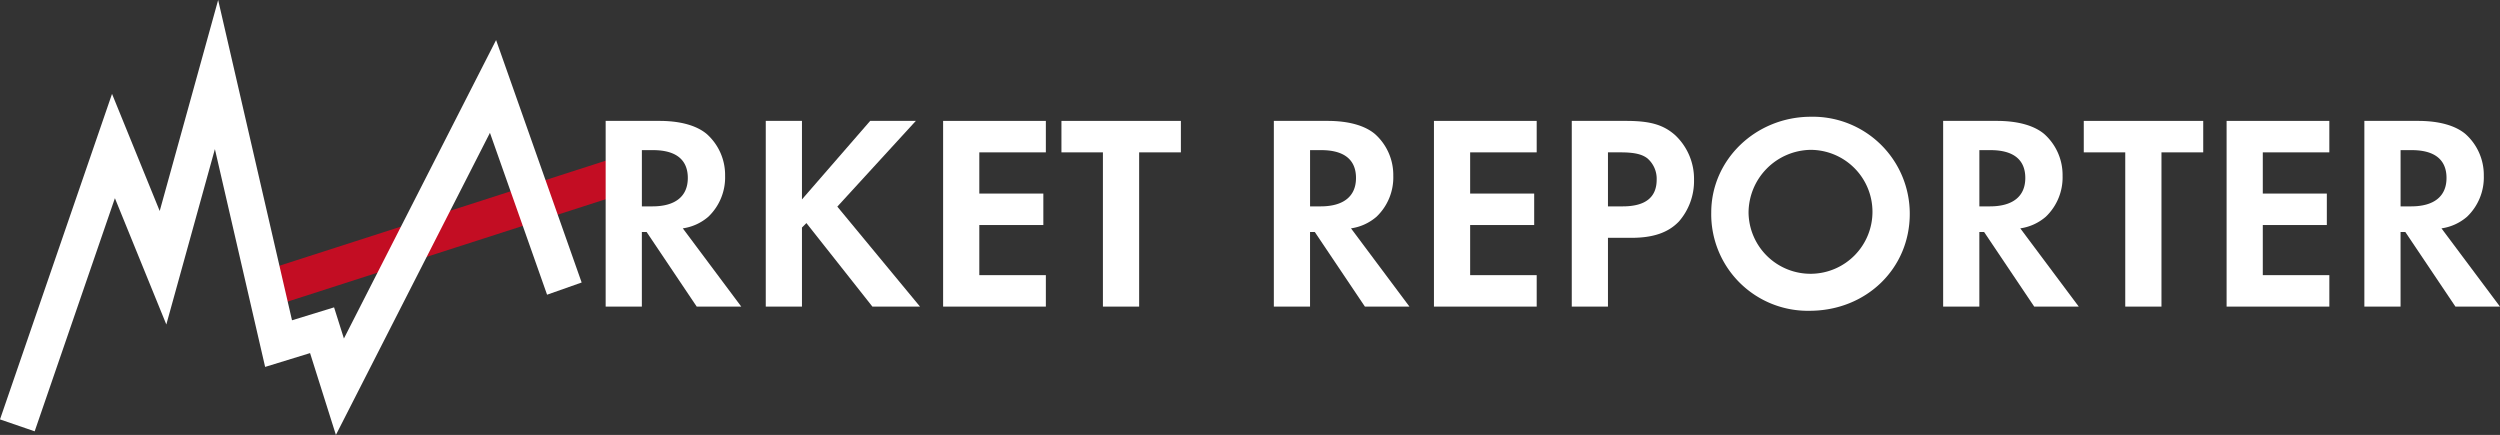 <svg id="レイヤー_1" data-name="レイヤー 1" xmlns="http://www.w3.org/2000/svg" viewBox="0 0 368.157 64.048"><rect x="0" y="0" width="368.157" height="64.048" fill="#333333" stroke="none"/><title>webapp-logo</title><line x1="41.263" y1="41.931" x2="92.812" y2="25.335" style="fill:#1d2088;stroke:#c30d23;stroke-miterlimit:10;stroke-width:5.4px"/><polyline points="2.553 62.64 16.709 21.505 24.006 39.428 31.886 10.978 41.023 50.6 47.429 48.63 50.056 56.948 72.603 12.729 83.11 42.501" style="fill:none;stroke:#fff;stroke-miterlimit:10;stroke-width:5.4px"/><path d="M113.608,46.923h-6.56l-7.38-10.988h-.7V46.923h-5.33V19.576h7.913c3.034,0,5.453.656,6.97,1.927a8.071,8.071,0,0,1,2.706,6.15,8.009,8.009,0,0,1-2.459,6.027A7.336,7.336,0,0,1,105,35.4Zm-13.079-14.76c3.363,0,5.207-1.476,5.207-4.182s-1.762-4.1-5.125-4.1h-1.64v8.282Z" transform="translate(-4.447 -1.772)" style="fill:#fff"/><path d="M132.591,19.576h6.724L127.753,32.2,139.93,46.923h-7.011l-9.717-12.3-.656.656V46.923h-5.33V19.576h5.33V31.138Z" transform="translate(-4.447 -1.772)" style="fill:#fff"/><path d="M148.663,24.209v6.068h9.43V34.91h-9.43v7.381h9.8v4.632H143.333V19.576h15.129v4.633Z" transform="translate(-4.447 -1.772)" style="fill:#fff"/><path d="M166.866,46.923V24.209h-6.108V19.576h17.589v4.633H172.2V46.923Z" transform="translate(-4.447 -1.772)" style="fill:#fff"/><path d="M212.007,46.923h-6.56l-7.38-10.988h-.7V46.923h-5.33V19.576h7.913c3.034,0,5.453.656,6.97,1.927a8.071,8.071,0,0,1,2.706,6.15,8,8,0,0,1-2.46,6.027A7.329,7.329,0,0,1,203.4,35.4Zm-13.079-14.76c3.362,0,5.207-1.476,5.207-4.182s-1.763-4.1-5.125-4.1h-1.64v8.282Z" transform="translate(-4.447 -1.772)" style="fill:#fff"/><path d="M220.945,24.209v6.068h9.43V34.91h-9.43v7.381h9.8v4.632H215.615V19.576h15.129v4.633Z" transform="translate(-4.447 -1.772)" style="fill:#fff"/><path d="M241.24,46.923h-5.33V19.576h8c3.567,0,5.494.574,7.216,2.091a8.834,8.834,0,0,1,2.788,6.6,9.063,9.063,0,0,1-2.214,6.109c-1.558,1.64-3.772,2.419-7.011,2.419H241.24Zm2.173-14.76c3.321,0,5-1.312,5-3.936a3.959,3.959,0,0,0-1.394-3.157c-.82-.615-1.968-.861-3.936-.861H241.24v7.954Z" transform="translate(-4.447 -1.772)" style="fill:#fff"/><path d="M285.684,33.27c0,8.077-6.437,14.269-14.76,14.269A14.218,14.218,0,0,1,256.45,33.065c0-7.79,6.561-14.1,14.679-14.1A14.274,14.274,0,0,1,285.684,33.27Zm-23.74-.123a9.125,9.125,0,1,0,9.1-9.307A9.289,9.289,0,0,0,261.944,33.147Z" transform="translate(-4.447 -1.772)" style="fill:#fff"/><path d="M310.57,46.923h-6.559l-7.38-10.988h-.7V46.923H290.6V19.576h7.913c3.034,0,5.453.656,6.969,1.927a8.071,8.071,0,0,1,2.706,6.15,8.006,8.006,0,0,1-2.46,6.027A7.329,7.329,0,0,1,301.96,35.4Zm-13.079-14.76c3.363,0,5.207-1.476,5.207-4.182s-1.762-4.1-5.125-4.1h-1.639v8.282Z" transform="translate(-4.447 -1.772)" style="fill:#fff"/><path d="M317.418,46.923V24.209h-6.109V19.576H328.9v4.633h-6.149V46.923Z" transform="translate(-4.447 -1.772)" style="fill:#fff"/><path d="M337.672,24.209v6.068h9.43V34.91h-9.43v7.381h9.8v4.632H332.342V19.576h15.129v4.633Z" transform="translate(-4.447 -1.772)" style="fill:#fff"/><path d="M372.6,46.923h-6.56l-7.38-10.988h-.7V46.923h-5.33V19.576h7.913c3.034,0,5.453.656,6.97,1.927a8.075,8.075,0,0,1,2.706,6.15,8.01,8.01,0,0,1-2.46,6.027,7.336,7.336,0,0,1-3.773,1.722Zm-13.08-14.76c3.363,0,5.207-1.476,5.207-4.182s-1.762-4.1-5.125-4.1h-1.639v8.282Z" transform="translate(-4.447 -1.772)" style="fill:#fff"/></svg>